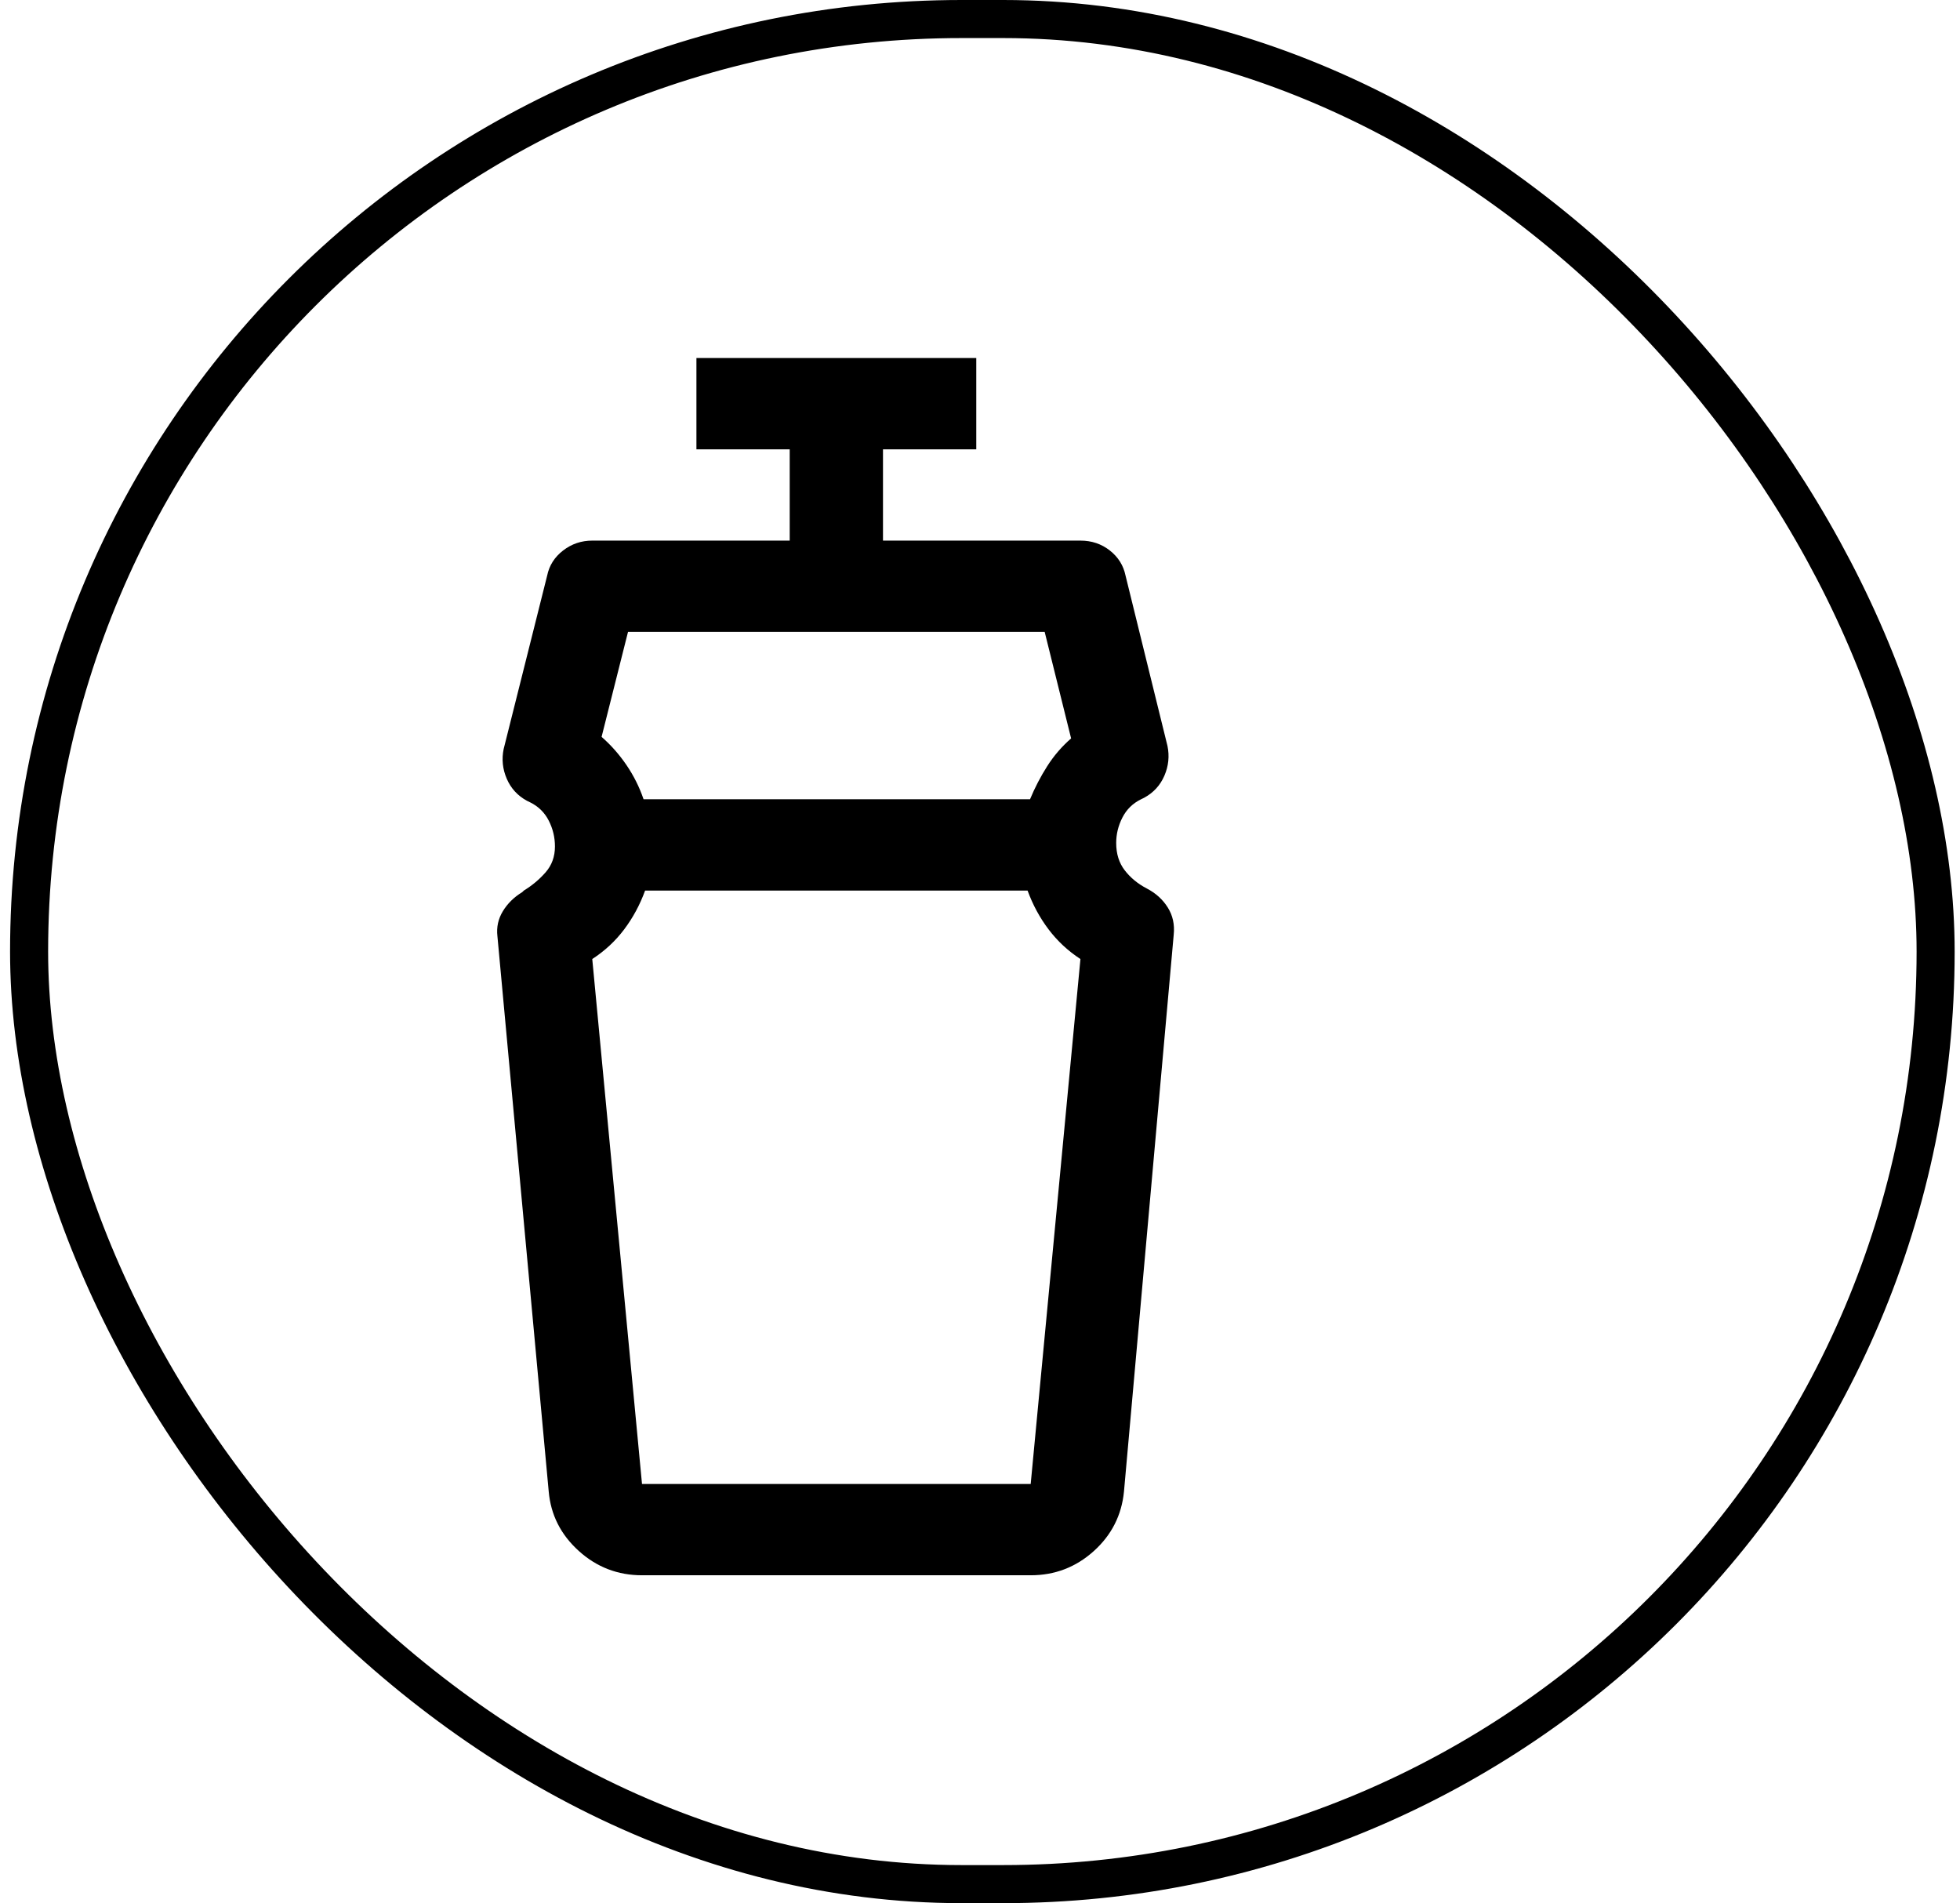 <svg width="103" height="100" viewBox="0 0 103 100" fill="none" xmlns="http://www.w3.org/2000/svg">
<rect x="1.529" y="1" width="100.19" height="98" rx="49" stroke="black" stroke-width="2"/>
<path d="M54 46.794H33.901C33.629 47.541 33.263 48.22 32.802 48.833C32.341 49.446 31.782 49.966 31.124 50.392L33.738 77.975H54.164L56.778 50.392C56.124 49.966 55.566 49.446 55.103 48.833C54.64 48.22 54.273 47.541 54 46.794ZM33.003 33.203L31.614 38.719C32.104 39.146 32.54 39.639 32.921 40.198C33.302 40.758 33.602 41.358 33.82 41.997H54.129C54.382 41.388 54.682 40.809 55.031 40.261C55.379 39.713 55.798 39.226 56.288 38.799L54.899 33.203H33.003ZM33.738 82.772C32.466 82.772 31.358 82.346 30.415 81.493C29.471 80.64 28.945 79.601 28.836 78.375L26.14 49.193C26.085 48.719 26.181 48.281 26.426 47.879C26.671 47.475 27.011 47.141 27.447 46.874L27.529 46.794C27.965 46.528 28.346 46.208 28.673 45.835C28.999 45.462 29.163 45.009 29.163 44.476C29.163 43.996 29.054 43.543 28.836 43.117C28.618 42.69 28.291 42.37 27.856 42.157L27.692 42.077C27.202 41.811 26.848 41.424 26.63 40.918C26.412 40.411 26.358 39.892 26.467 39.359L28.754 30.244C28.863 29.712 29.142 29.272 29.592 28.925C30.041 28.579 30.552 28.406 31.124 28.406H41.5V23.609H36.598V18.811H51.304V23.609H46.402V28.406H56.778C57.366 28.406 57.881 28.579 58.322 28.925C58.764 29.272 59.038 29.712 59.148 30.244L61.353 39.199C61.462 39.732 61.408 40.252 61.19 40.758C60.972 41.264 60.618 41.651 60.128 41.917L59.965 41.997C59.529 42.21 59.202 42.53 58.984 42.957C58.766 43.383 58.657 43.829 58.657 44.295C58.657 44.865 58.807 45.344 59.107 45.732C59.406 46.12 59.792 46.438 60.265 46.685C60.738 46.931 61.106 47.265 61.368 47.684C61.631 48.104 61.735 48.58 61.68 49.113L59.066 78.375C58.943 79.62 58.412 80.664 57.473 81.507C56.533 82.351 55.43 82.772 54.164 82.772H33.738Z" fill="black"/>
</svg>
